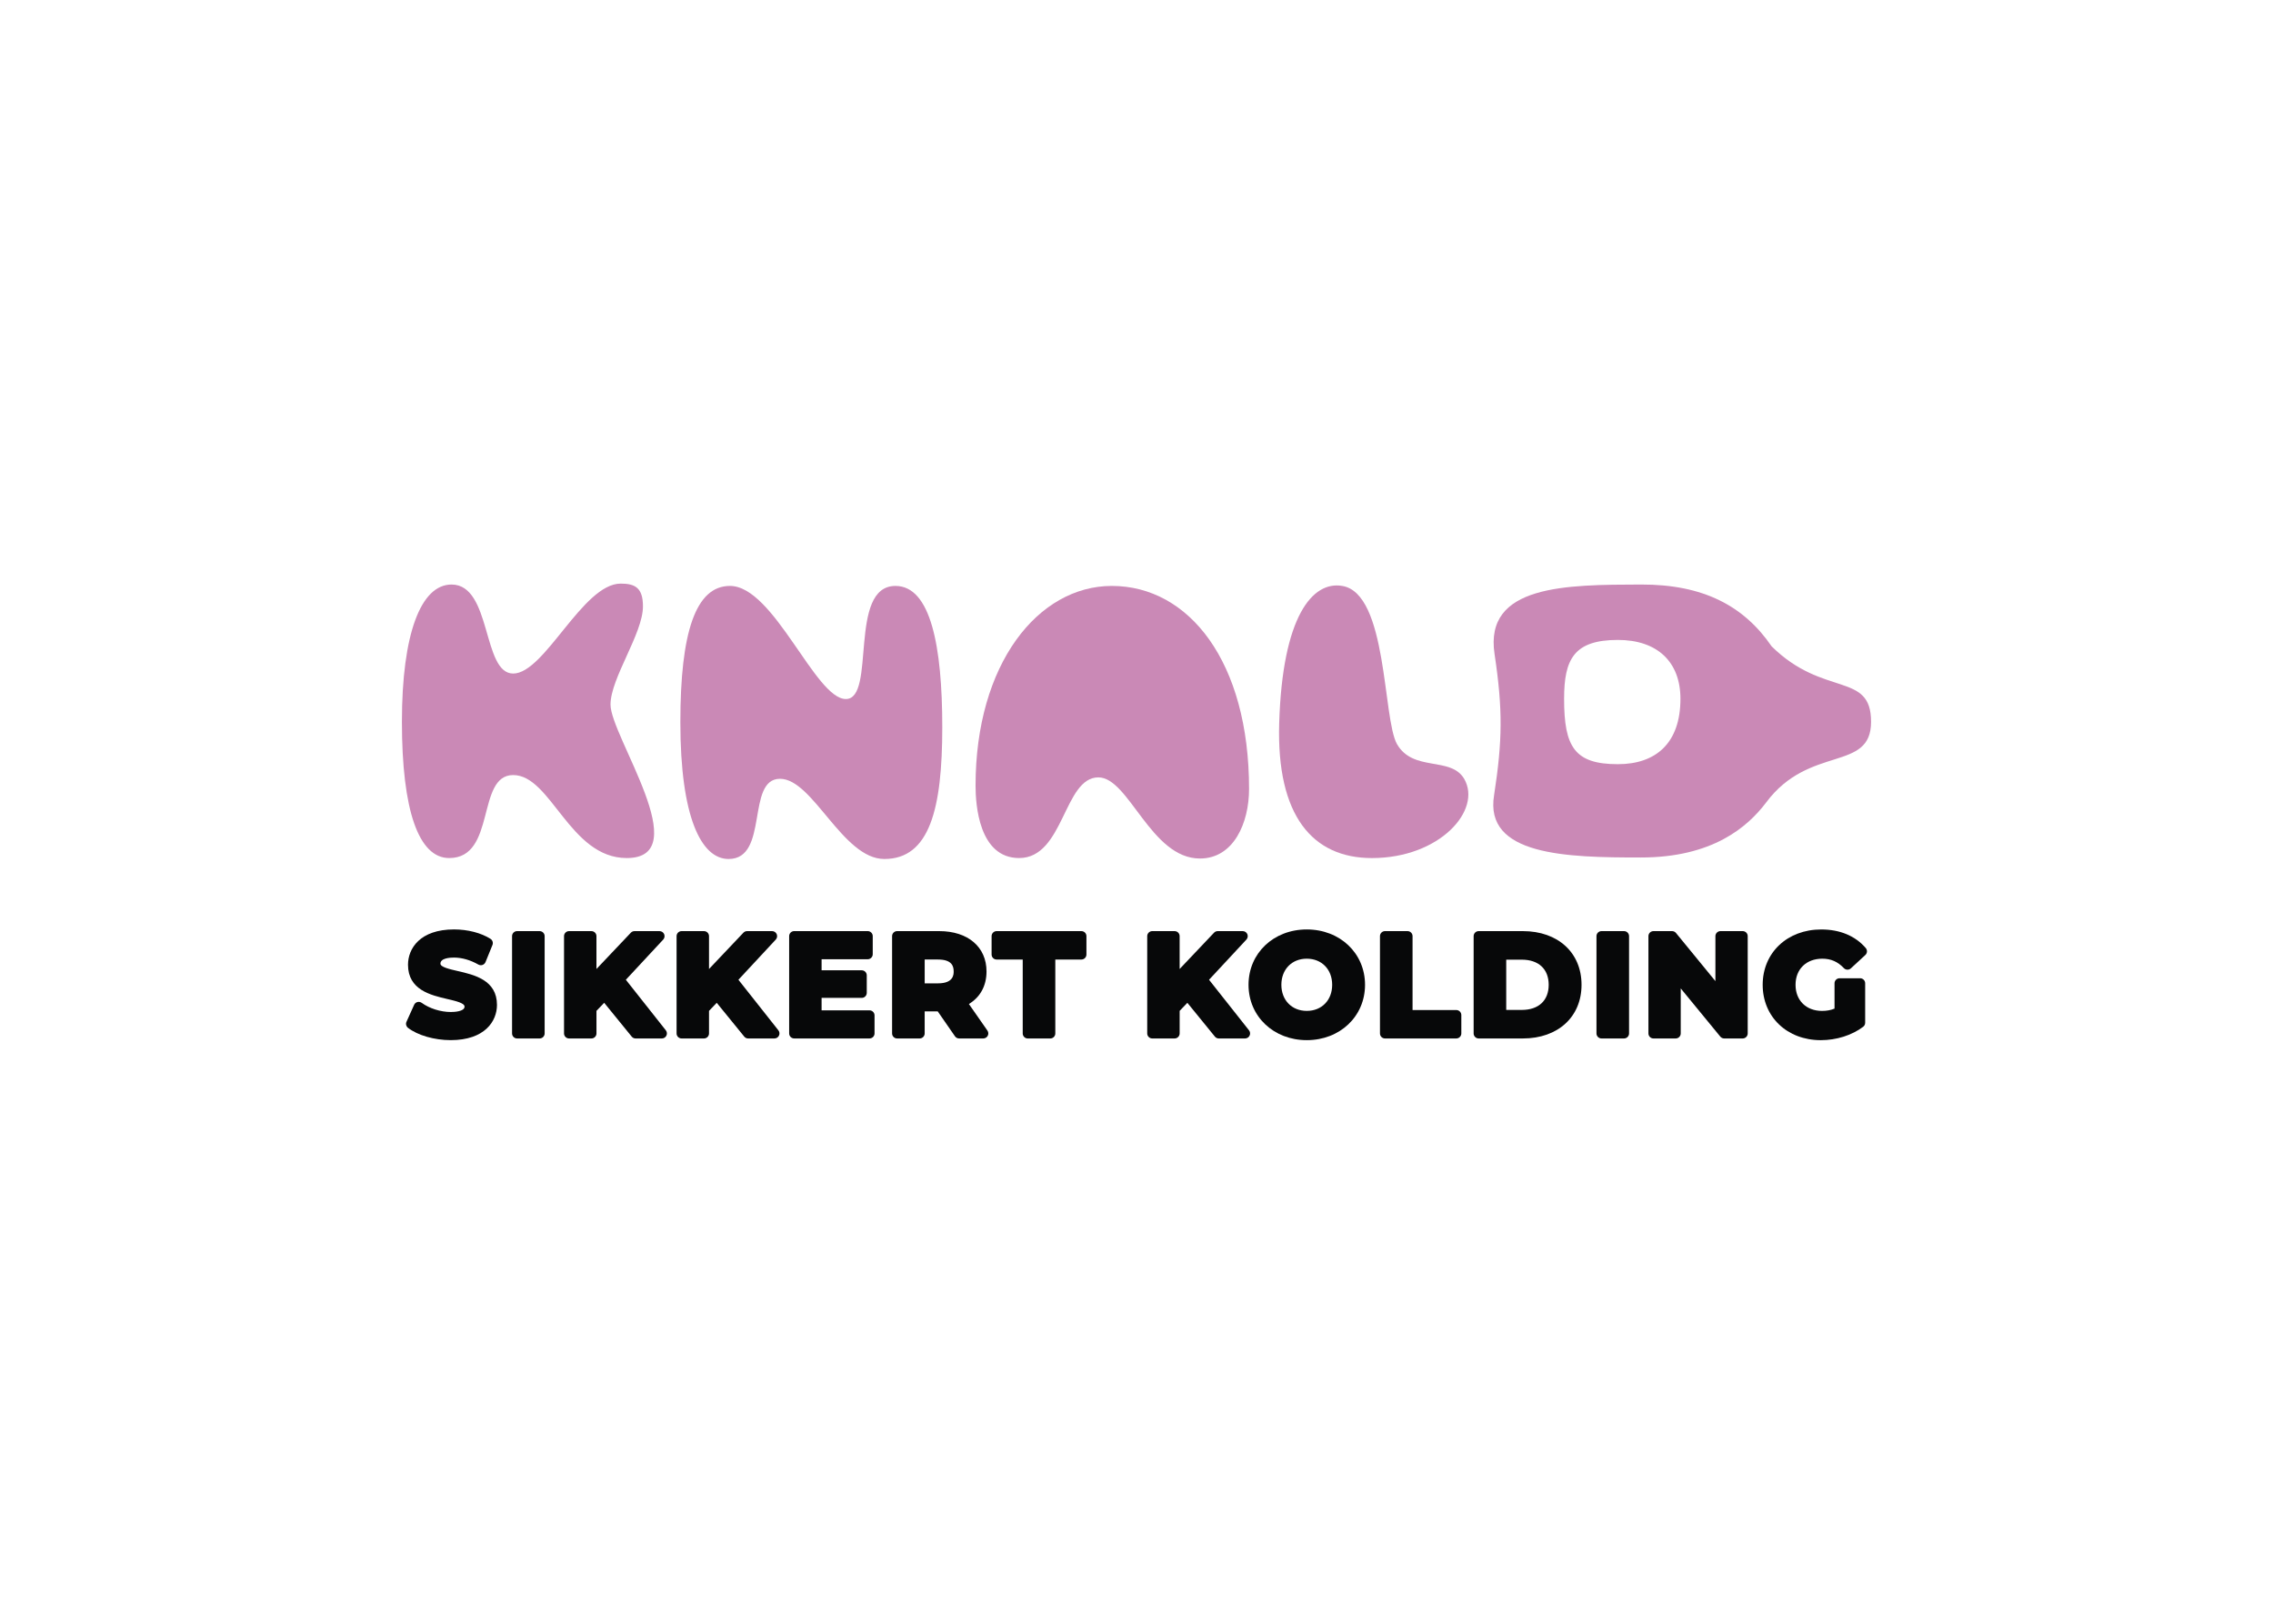 <?xml version="1.0" encoding="utf-8"?>
<!-- Generator: Adobe Illustrator 26.4.1, SVG Export Plug-In . SVG Version: 6.00 Build 0)  -->
<svg version="1.0" id="Layer_1" xmlns="http://www.w3.org/2000/svg" xmlns:xlink="http://www.w3.org/1999/xlink" x="0px" y="0px"
	 viewBox="0 0 1400 1000" style="enable-background:new 0 0 1400 1000;" xml:space="preserve">
<style type="text/css">
	.st0{fill:#070809;}
	.st1{fill:#CA89B6;}
</style>
<g>
	<g>
		<path class="st0" d="M281.87,598.01c-4.97-1.13-10.6-2.42-10.6-4.53c0-3.38,5.8-3.75,8.29-3.75c4.91,0,10.12,1.49,15.07,4.3
			c0.78,0.44,1.71,0.54,2.55,0.24c0.84-0.3,1.52-0.94,1.86-1.76l4.28-10.53c0.56-1.39,0.05-2.99-1.22-3.79
			c-5.83-3.68-14.01-5.79-22.45-5.79c-20.93,0-28.35,11.72-28.35,21.76c0,15.47,13.99,18.72,24.2,21.1
			c5.23,1.22,10.63,2.47,10.63,4.67c0,3.08-6.47,3.32-8.46,3.32c-6.29,0-13.16-2.17-17.95-5.65c-0.76-0.54-1.73-0.72-2.62-0.49
			c-0.9,0.24-1.65,0.87-2.03,1.73l-4.71,10.44c-0.59,1.3-0.2,2.85,0.93,3.72c5.95,4.61,16.27,7.58,26.29,7.58
			c21.05,0,28.52-11.68,28.52-21.68C306.11,603.56,292.1,600.36,281.87,598.01z"/>
		<path class="st0" d="M332.36,573.44h-13.87c-1.71,0-3.1,1.39-3.1,3.1v59.91c0,1.71,1.39,3.1,3.1,3.1h13.87
			c1.71,0,3.1-1.39,3.1-3.1v-59.91C335.46,574.82,334.07,573.44,332.36,573.44z"/>
		<path class="st0" d="M385.48,603.4l23.01-24.75c0.84-0.91,1.06-2.22,0.57-3.35c-0.49-1.13-1.61-1.86-2.84-1.86h-15.41
			c-0.85,0-1.66,0.35-2.25,0.97l-21.19,22.35v-20.22c0-1.71-1.39-3.1-3.1-3.1H350.5c-1.71,0-3.1,1.39-3.1,3.1v59.91
			c0,1.71,1.39,3.1,3.1,3.1h13.78c1.71,0,3.1-1.39,3.1-3.1v-13.9l4.75-4.96l16.96,20.82c0.59,0.73,1.47,1.14,2.4,1.14h16.18
			c1.19,0,2.27-0.68,2.79-1.75s0.38-2.34-0.36-3.27L385.48,603.4z"/>
		<path class="st0" d="M454.81,603.4l23.01-24.75c0.84-0.91,1.06-2.22,0.57-3.35c-0.49-1.13-1.61-1.86-2.84-1.86h-15.41
			c-0.85,0-1.66,0.35-2.25,0.97l-21.19,22.35v-20.22c0-1.71-1.39-3.1-3.1-3.1h-13.78c-1.71,0-3.1,1.39-3.1,3.1v59.91
			c0,1.71,1.39,3.1,3.1,3.1h13.78c1.71,0,3.1-1.39,3.1-3.1v-13.9l4.75-4.96l16.96,20.82c0.59,0.73,1.47,1.14,2.4,1.14H477
			c1.19,0,2.27-0.68,2.79-1.75s0.38-2.34-0.36-3.27L454.81,603.4z"/>
		<path class="st0" d="M535.55,622.23h-29.51v-7.67h24.72c1.71,0,3.1-1.39,3.1-3.1v-10.79c0-1.71-1.39-3.1-3.1-3.1h-24.72v-6.81
			h28.4c1.71,0,3.1-1.39,3.1-3.1v-11.13c0-1.71-1.39-3.1-3.1-3.1h-45.28c-1.71,0-3.1,1.39-3.1,3.1v59.91c0,1.71,1.39,3.1,3.1,3.1
			h46.39c1.71,0,3.1-1.39,3.1-3.1v-11.13C538.64,623.61,537.26,622.23,535.55,622.23z"/>
		<path class="st0" d="M596.77,618.33c7.03-4.26,10.85-11.25,10.85-20.05c0-15.08-11.43-24.84-29.12-24.84h-25.94
			c-1.71,0-3.1,1.39-3.1,3.1v59.91c0,1.71,1.39,3.1,3.1,3.1h13.87c1.71,0,3.1-1.39,3.1-3.1v-13.59h8.03l10.63,15.35
			c0.58,0.84,1.53,1.34,2.55,1.34h14.89c1.16,0,2.21-0.64,2.75-1.66c0.53-1.02,0.45-2.26-0.21-3.21L596.77,618.33z M569.54,590.93
			h8.2c8.65,0,9.65,4.19,9.65,7.34c0,1.82,0,7.34-9.65,7.34h-8.2V590.93z"/>
		<path class="st0" d="M666.06,573.44h-52.21c-1.71,0-3.1,1.39-3.1,3.1v11.3c0,1.71,1.39,3.1,3.1,3.1h16.07v45.52
			c0,1.71,1.39,3.1,3.1,3.1h13.87c1.71,0,3.1-1.39,3.1-3.1v-45.52h16.07c1.71,0,3.1-1.39,3.1-3.1v-11.3
			C669.16,574.82,667.78,573.44,666.06,573.44z"/>
		<path class="st0" d="M744.68,603.4l23.01-24.75c0.84-0.91,1.06-2.22,0.57-3.35c-0.49-1.13-1.61-1.86-2.84-1.86h-15.41
			c-0.85,0-1.66,0.35-2.25,0.97l-21.19,22.35v-20.22c0-1.71-1.39-3.1-3.1-3.1H709.7c-1.71,0-3.1,1.39-3.1,3.1v59.91
			c0,1.71,1.39,3.1,3.1,3.1h13.78c1.71,0,3.1-1.39,3.1-3.1v-13.9l4.75-4.96l16.96,20.82c0.59,0.73,1.47,1.14,2.4,1.14h16.18
			c1.19,0,2.27-0.68,2.79-1.75c0.52-1.07,0.38-2.34-0.36-3.27L744.68,603.4z"/>
		<path class="st0" d="M804.88,572.41c-20.46,0-35.88,14.65-35.88,34.09s15.43,34.09,35.88,34.09c20.45,0,35.88-14.65,35.88-34.09
			S825.34,572.41,804.88,572.41z M804.88,622.57c-9.21,0-15.65-6.61-15.65-16.07c0-9.47,6.43-16.08,15.65-16.08
			c9.21,0,15.64,6.61,15.64,16.08C820.53,615.96,814.09,622.57,804.88,622.57z"/>
		<path class="st0" d="M896.98,622.05h-26.95v-45.51c0-1.71-1.39-3.1-3.1-3.1h-13.87c-1.71,0-3.1,1.39-3.1,3.1v59.91
			c0,1.71,1.39,3.1,3.1,3.1h43.91c1.71,0,3.1-1.39,3.1-3.1v-11.3C900.08,623.44,898.69,622.05,896.98,622.05z"/>
		<path class="st0" d="M937.97,573.44h-27.22c-1.71,0-3.1,1.39-3.1,3.1v59.91c0,1.71,1.39,3.1,3.1,3.1h27.22
			c21.62,0,36.14-13.29,36.14-33.06S959.59,573.44,937.97,573.44z M927.72,591.02h9.57c10.38,0,16.59,5.79,16.59,15.48
			c0,9.68-6.2,15.47-16.59,15.47h-9.57V591.02z"/>
		<path class="st0" d="M1000.28,573.44h-13.87c-1.71,0-3.1,1.39-3.1,3.1v59.91c0,1.71,1.39,3.1,3.1,3.1h13.87
			c1.71,0,3.1-1.39,3.1-3.1v-59.91C1003.38,574.82,1001.99,573.44,1000.28,573.44z"/>
		<path class="st0" d="M1073.37,573.44h-13.7c-1.71,0-3.1,1.39-3.1,3.1v27.7l-24.29-29.66c-0.59-0.72-1.47-1.14-2.4-1.14h-11.47
			c-1.71,0-3.1,1.39-3.1,3.1v59.91c0,1.71,1.39,3.1,3.1,3.1h13.7c1.71,0,3.1-1.39,3.1-3.1v-27.72l24.38,29.69
			c0.59,0.71,1.47,1.13,2.39,1.13h11.38c1.71,0,3.1-1.39,3.1-3.1v-59.91C1076.47,574.82,1075.09,573.44,1073.37,573.44z"/>
		<path class="st0" d="M1122.42,590.42c5.3,0,9.5,1.84,13.24,5.79c1.17,1.23,3.11,1.3,4.35,0.15l8.9-8.21
			c1.23-1.13,1.34-3.03,0.25-4.3c-6.44-7.48-15.92-11.43-27.43-11.43c-20.89,0-36.05,14.33-36.05,34.09
			c0,19.75,15.05,34.09,35.8,34.09c9.62,0,19.13-3,26.09-8.24c0.78-0.59,1.23-1.5,1.23-2.48v-24.31c0-1.71-1.39-3.1-3.1-3.1h-12.67
			c-1.71,0-3.1,1.39-3.1,3.1v15.59c-2.32,0.97-4.81,1.42-7.68,1.42c-9.77,0-16.33-6.46-16.33-16.07
			C1105.91,596.88,1112.54,590.42,1122.42,590.42z"/>
	</g>
	<g>
		<path class="st1" d="M247.55,444.5c0-54.25,11.71-84.51,30.55-84.51c24.84,0,18.84,54.82,37.97,54.82
			c19.41,0,42.83-55.39,66.24-55.39c8.85,0,13.7,2.57,13.7,13.99c0,16.84-19.98,44.25-19.98,60.53c0,19.41,53.1,94.5,9.99,94.5
			c-35.12,0-46.54-51.11-69.95-51.11c-22.84,0-10.28,51.11-39.4,51.11C257.83,528.44,247.55,499.04,247.55,444.5z"/>
		<path class="st1" d="M419.05,444.79c0-55.39,9.42-83.94,30.55-83.94c27.12,0,52.54,69.66,71.38,69.66s1.14-69.66,30.55-69.66
			c21.7,0,28.84,37.11,28.84,87.08s-7.71,81.09-35.69,81.09c-25.69,0-43.97-49.39-64.24-49.39c-21.13,0-6.57,49.39-31.69,49.39
			C431.9,529.02,419.05,503.31,419.05,444.79z"/>
		<path class="st1" d="M787.89,445.36c2-65.96,20.56-87.65,38.83-84.51c27.98,4.57,24.84,81.37,33.69,97.36
			c9.99,17.42,33.12,7.42,41.4,21.42c11.14,19.13-14.85,48.82-56.82,48.82C808.44,528.44,786.17,502.46,787.89,445.36z"/>
		<path class="st1" d="M684.81,360.85c-45.4,0-83.94,47.96-83.94,123.05c0,11.42,2,44.54,26.84,44.54
			c27.69,0,27.41-49.68,48.82-49.68c18.84,0,32.26,49.97,62.53,49.97c20.84,0,30.27-21.98,30.27-42.83
			C769.33,407.38,732.21,360.85,684.81,360.85z"/>
		<path class="st1" d="M1091.17,398.03c-17.01-24.83-42.03-38.17-80.49-38.04c-45.68,0.15-96.7,0-90.14,42.83
			c5.14,34.26,4.86,53.39-0.28,86.8c-6.28,37.4,44.74,38.48,90.42,38.48c43.93,0,65.6-18.64,77.12-33.86
			c26.63-35.79,64.64-18.58,64.64-49.73C1152.45,413.47,1123.24,429.7,1091.17,398.03z M996.49,470.63
			c-26.65,0-33.12-10.57-33.12-40.26c0-24.27,6-36.26,33.12-36.26c24.27,0,38.54,13.5,38.54,36.26
			C1035.03,457.66,1019.9,470.63,996.49,470.63z"/>
	</g>
</g>
</svg>
